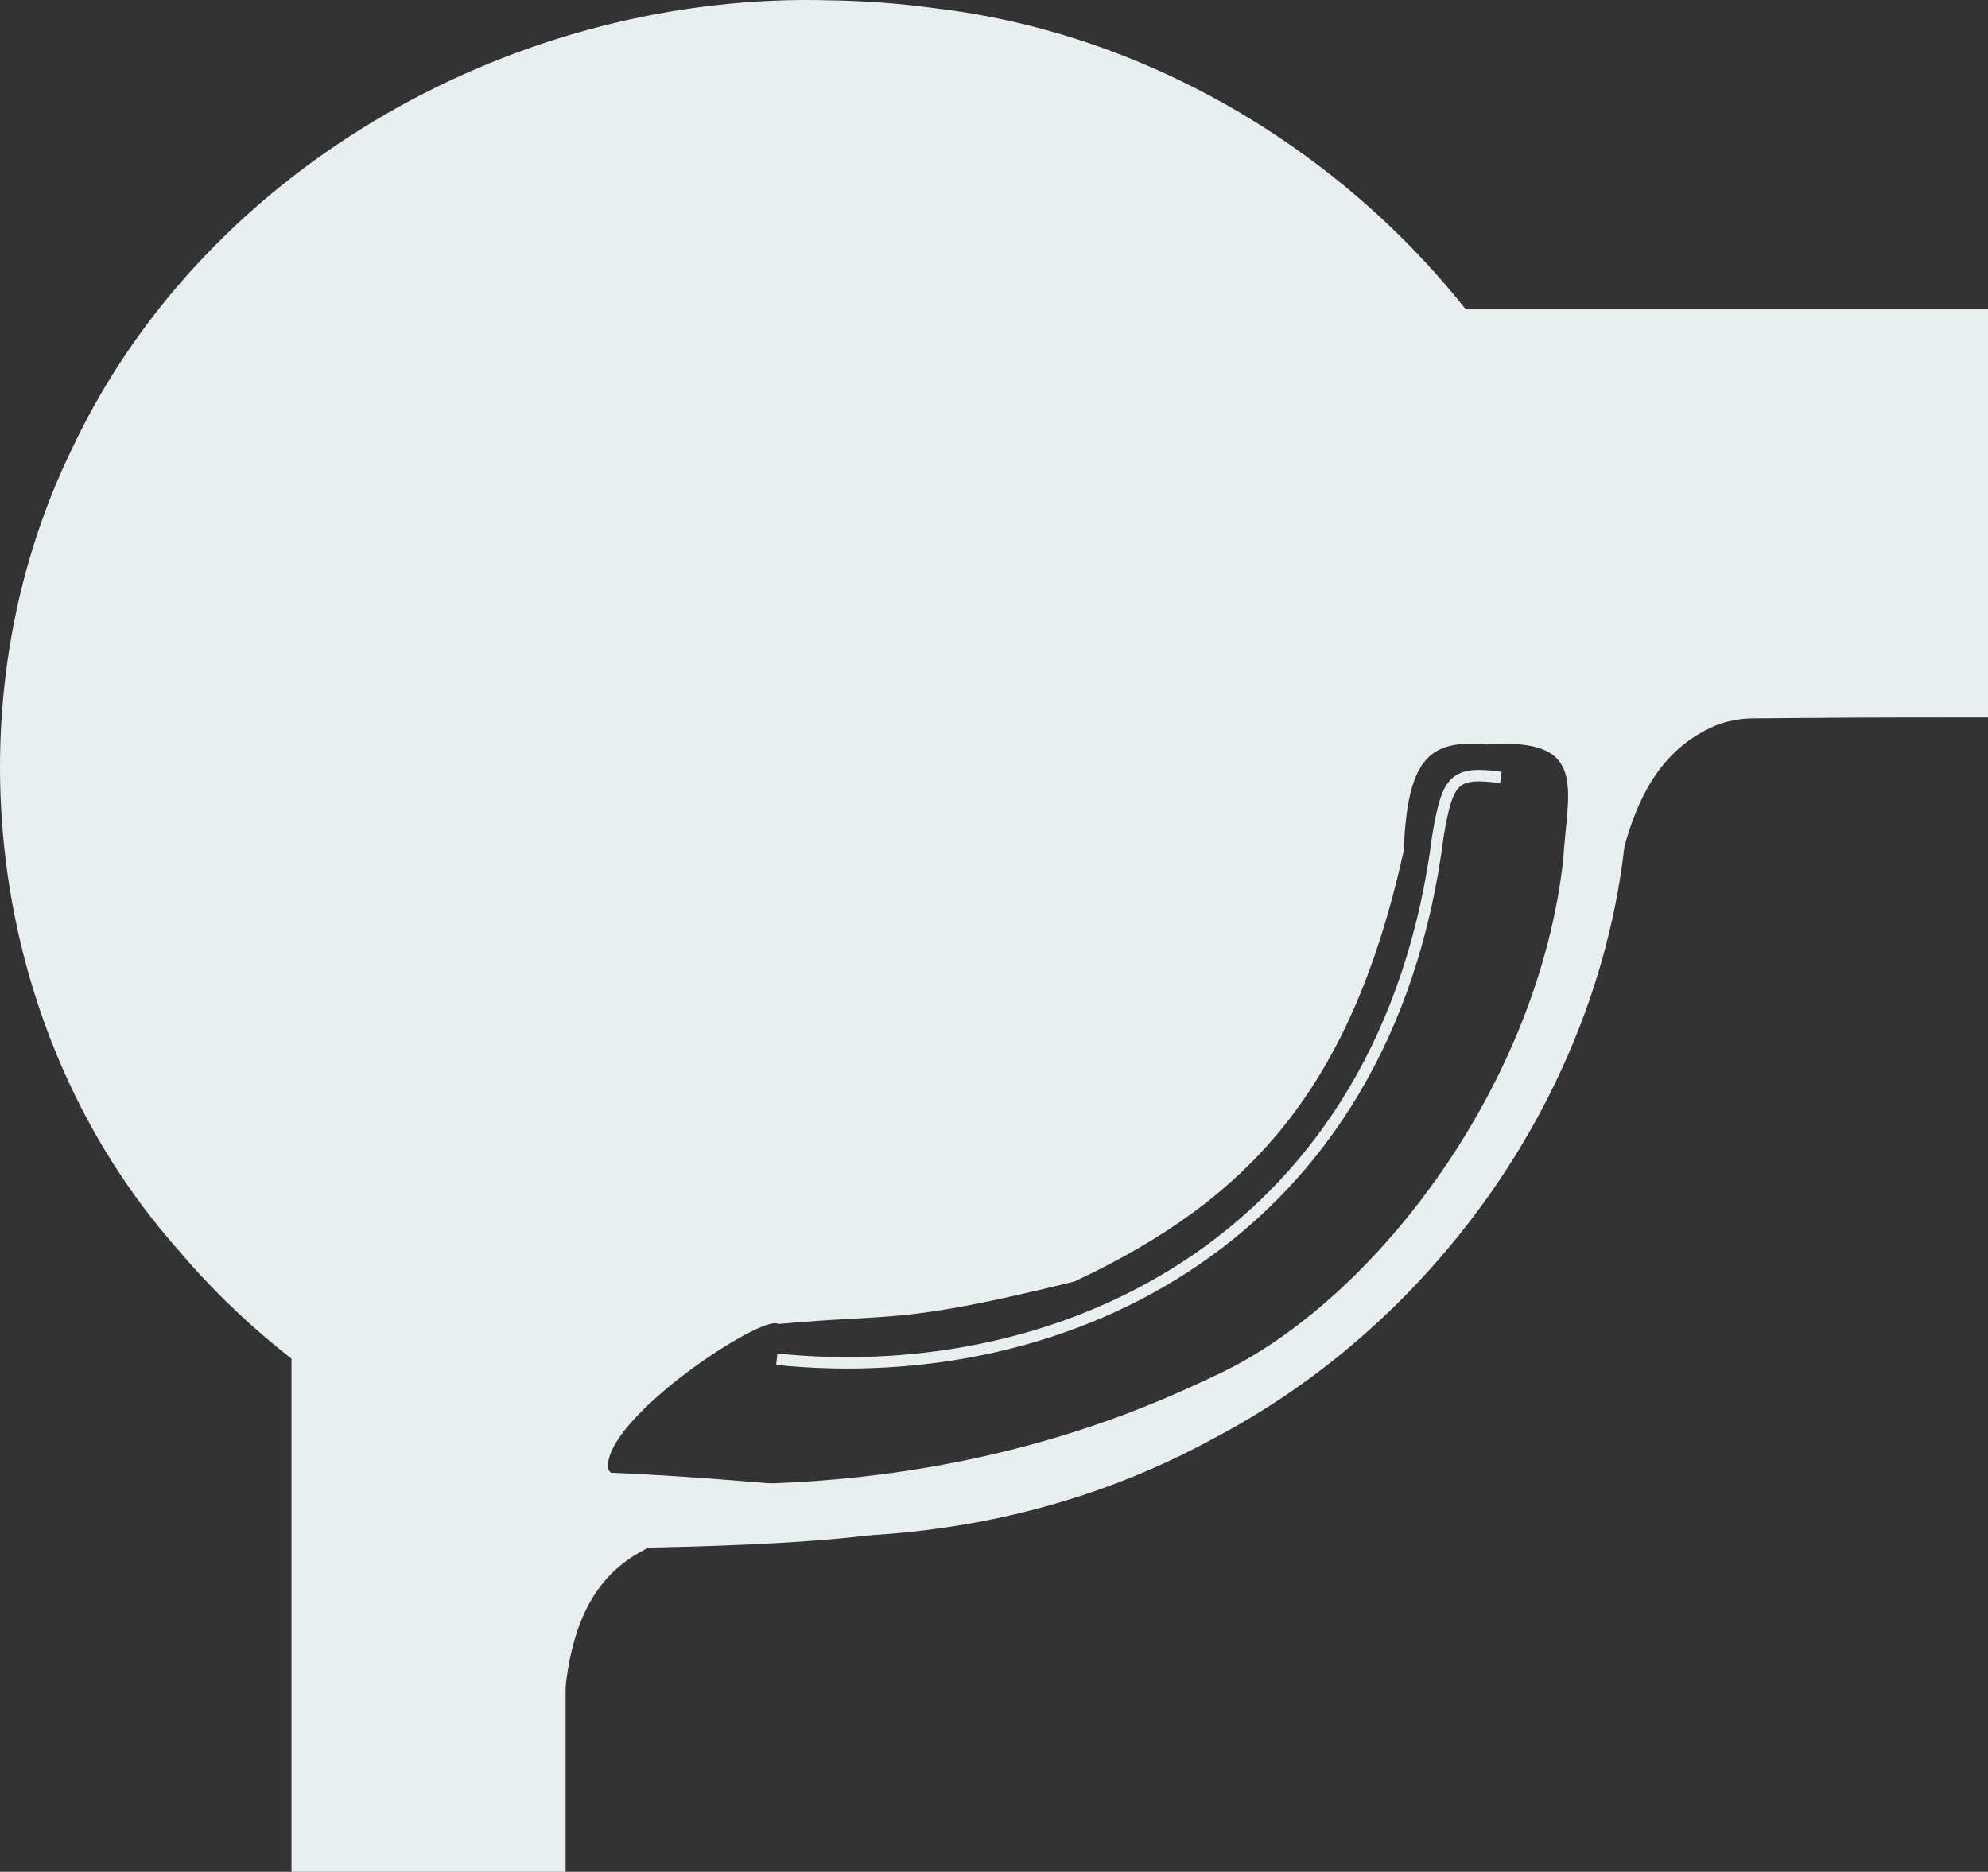<?xml version="1.0" encoding="UTF-8" standalone="no"?>
<!-- Created with Inkscape (http://www.inkscape.org/) -->

<svg
   xmlns:osb="http://www.openswatchbook.org/uri/2009/osb"
   xmlns:dc="http://purl.org/dc/elements/1.1/"
   xmlns:cc="http://creativecommons.org/ns#"
   xmlns:rdf="http://www.w3.org/1999/02/22-rdf-syntax-ns#"
   xmlns:svg="http://www.w3.org/2000/svg"
   xmlns="http://www.w3.org/2000/svg"
   xmlns:sodipodi="http://sodipodi.sourceforge.net/DTD/sodipodi-0.dtd"
   xmlns:inkscape="http://www.inkscape.org/namespaces/inkscape"
   width="173.355"
   height="163.214"
   id="svg2996"
   version="1.1"
   inkscape:version="0.48.3.1 r9886"
   sodipodi:docname="leftcorner.svg">
  <rect width="100%" height="100%" fill="#333333" stroke="none"/>
  <defs
     id="defs2998">
    <linearGradient
       id="linearGradient6070"
       osb:paint="solid">
      <stop
         style="stop-color:#a8a8a8;stop-opacity:1;"
         offset="0"
         id="stop6072" />
    </linearGradient>
    <linearGradient
       id="linearGradient5231"
       osb:paint="gradient">
      <stop
         style="stop-color:#bcc6cb;stop-opacity:1;"
         offset="0"
         id="stop5233" />
      <stop
         style="stop-color:#bcc6cb;stop-opacity:0;"
         offset="1"
         id="stop5235" />
    </linearGradient>
  </defs>
  <sodipodi:namedview
     id="base"
     pagecolor="#ffffff"
     bordercolor="#666666"
     borderopacity="1.0"
     inkscape:pageopacity="0.0"
     inkscape:pageshadow="2"
     inkscape:zoom="7.6490672"
     inkscape:cx="92.355055"
     inkscape:cy="145.05396"
     inkscape:document-units="px"
     inkscape:current-layer="layer1"
     showgrid="false"
     fit-margin-top="0"
     fit-margin-left="0"
     fit-margin-right="0"
     fit-margin-bottom="0"
     inkscape:snap-smooth-nodes="false"
     inkscape:window-width="1360"
     inkscape:window-height="872"
     inkscape:window-x="558"
     inkscape:window-y="162"
     inkscape:window-maximized="0" />
  <g
     inkscape:groupmode="layer"
     id="layer3"
     inkscape:label="Layer#1"
     transform="translate(30.998,27.777)" />
  <g
     inkscape:label="Layer 1"
     inkscape:groupmode="layer"
     id="layer1"
     transform="translate(21.569,16.558)">
    <path
       style="fill:#e9eff0;fill-opacity:1;fill-rule:evenodd"
       d="M 50.772,-16.531 C 23.854,-17.289 -3.42,-2.317 -15.158,22.298 -26.231,44.756 -22.79,73.43 -6.156,92.281 15.356,117.889 55.101,124.917 84.316,108.835 107.978,96.403 123.806,69.193 119.851,42.309 116.23,12.191 89.747,-12.348 59.957,-15.841 c -3.044,-0.415 -6.113,-0.644 -9.185,-0.689 z M 108.139,48.356 c 8.853,-0.623 6.985,3.799 6.611,10.005 -2.145,19.459 -16.077,37.978 -29.569,44.653 -4.526,2.115 -18.954,9.486 -41.726,9.83 -9.103,-0.571 -11.974,-0.218 -12.012,-1.508 -0.129,-4.39 13.56,-13.4 14.862,-12.446 10.3,-0.961 10.31,0.113 25.809,-3.704 15.217,-7.129 24.099,-16.709 28.728,-37.573 0.309,-8.249 2.355,-9.691 7.297,-9.256 z"
       id="path5253"
       inkscape:connector-curvature="0"
       sodipodi:nodetypes="cccccccccccscccc" />
    <g
       style="fill-rule:evenodd"
       id="g6076">
      <path
         style="fill:#e9eff0;fill-opacity:1;fill-rule:evenodd"
         d="m 83.263,10.408 c 22.841,0 45.682,0 68.523,0 0,11.863 0,23.726 0,35.589 -22.841,0 -13.521,0.131 -36.362,0.131 0,-11.863 -32.161,-23.857 -32.161,-35.72 z"
         id="rect5255"
         inkscape:connector-curvature="0"
         sodipodi:nodetypes="ccccc" />
      <path
         style="fill:#e9eff0;fill-opacity:1;fill-rule:evenodd"
         d="m 3.851,94.069 c 7.968,0 15.935,0 23.903,0 0,17.529 0,35.058 0,52.587 -7.968,0 -15.935,0 -23.903,0 0,-17.529 0,-35.058 0,-52.587 z"
         id="rect5257"
         inkscape:connector-curvature="0" />
      <path
         style="fill:#e9eff0;fill-opacity:1;fill-rule:evenodd;stroke:none"
         d="m 27.273,141.133 c 0.405,-7.881 -0.833,-18.674 7.72,-22.744 34.024,-0.672 25.816,-4.425 24.399,-4.36 0.067,0.234 -28.658,-3.246 -38.43,-2.038 1.671,9.256 -0.401,21.628 2.731,28.999 1.193,0.048 2.387,0.096 3.58,0.143 z"
         id="path5275"
         inkscape:connector-curvature="0"
         sodipodi:nodetypes="cccccc" />
      <path
         style="fill:#e9eff0;fill-opacity:1;fill-rule:evenodd;stroke:none"
         d="m 117.3,69.556 c 2.43,-7.824 1.9,-18.992 10.648,-22.815 5.782,-2.487 17.818,2.917 14.959,-7.707 -7.646,-1.432 -20.113,1.727 -29.641,1.569 4.163,9.208 4.24,21.798 2.786,28.952 l 1.249,6.82e-4 z"
         id="path5275-6"
         inkscape:connector-curvature="0"
         sodipodi:nodetypes="ccccccc" />
    </g>
    <path
       style="fill:none;stroke:#e9eff0;stroke-width:1px;stroke-linecap:butt;stroke-linejoin:miter;stroke-opacity:1"
       d="M 99.881,40.015 C 95.832,39.481 95.231,40.097 94.391,45.114 89.976,79.939 62.173,93.347 36.737,90.741"
       id="path3003"
       inkscape:connector-curvature="0"
       transform="translate(9.429,11.219)"
       sodipodi:nodetypes="ccc" />
  </g>
  <g
     inkscape:groupmode="layer"
     id="layer2"
     inkscape:label="Layer"
     transform="translate(30.998,27.777)" />
</svg>
